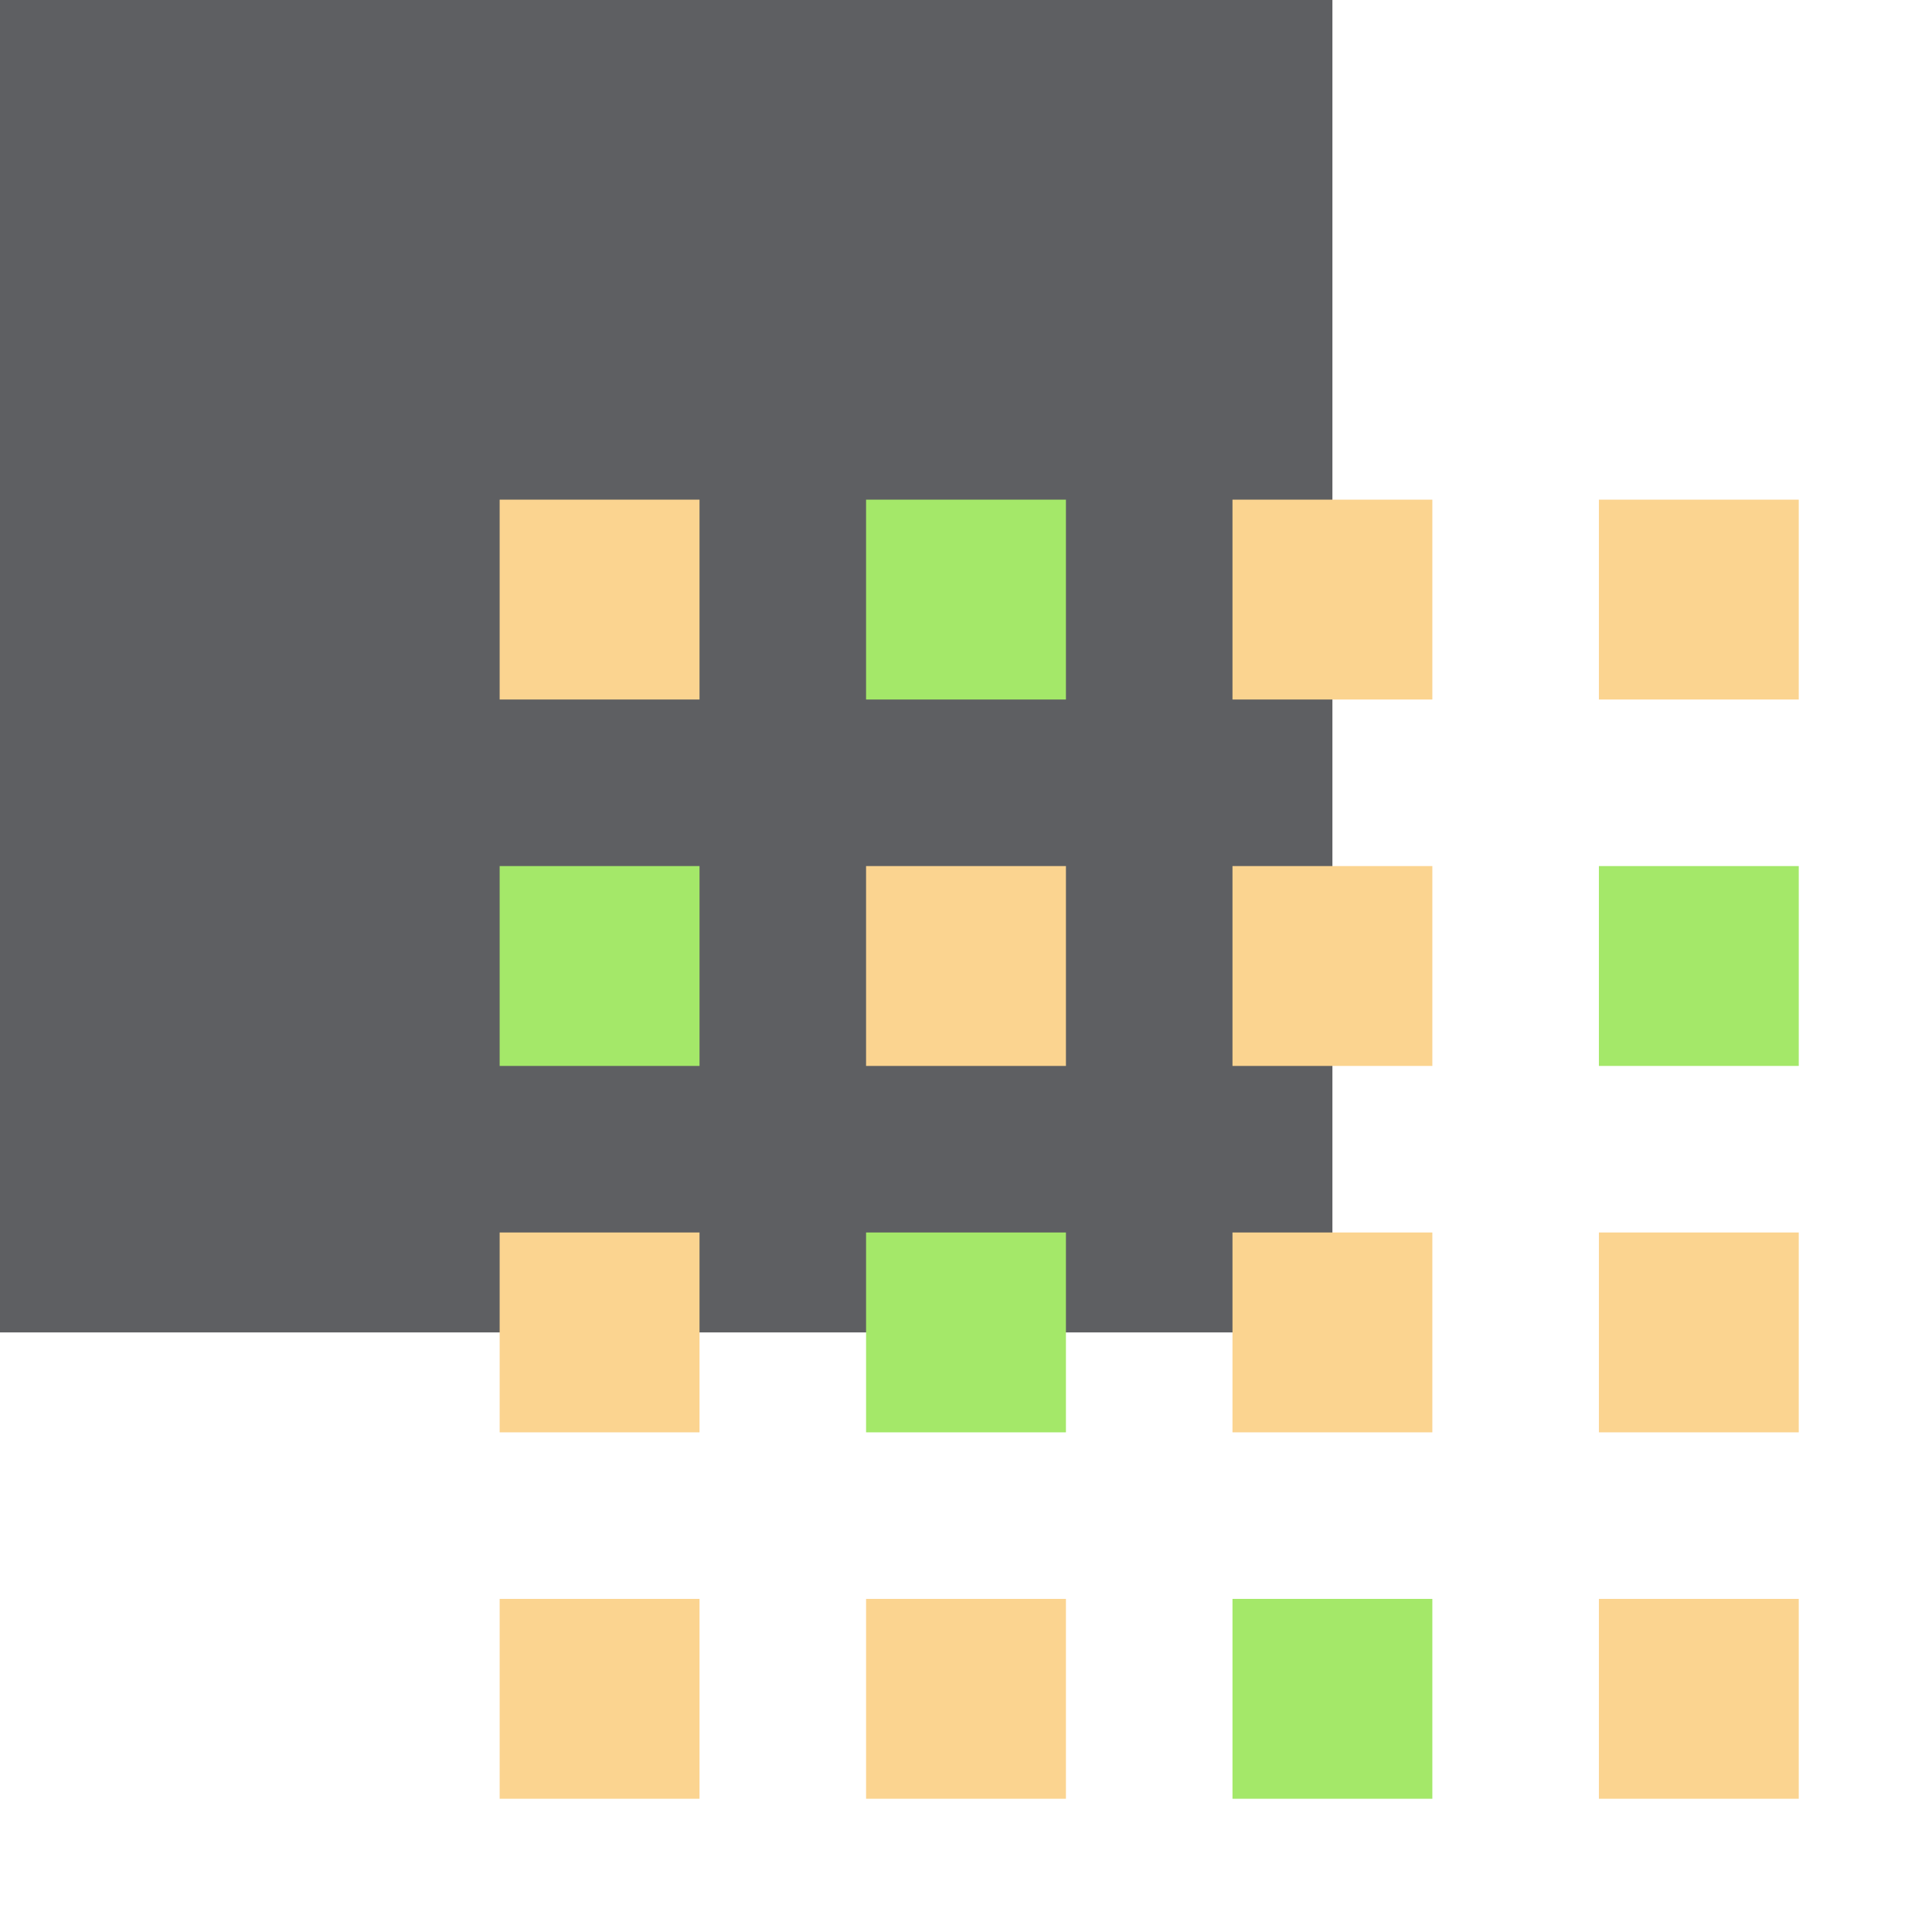 <?xml version="1.0" encoding="iso-8859-1"?>
<!-- Generator: Adobe Illustrator 19.0.0, SVG Export Plug-In . SVG Version: 6.00 Build 0)  -->
<svg version="1.1" id="Capa_1" xmlns="http://www.w3.org/2000/svg" xmlns:xlink="http://www.w3.org/1999/xlink" x="0px" y="0px"
	 viewBox="0 0 58 58" style="enable-background:new 0 0 58 58;" xml:space="preserve">
<rect style="fill:#5E5F62;" width="40" height="40"/>
<!-- <g>
	<circle style="fill:#0DD8F9;" cx="26" cy="10" r="1"/>
	<circle style="fill:#FF5364;" cx="22" cy="10" r="1"/>
	<circle style="fill:#FF5364;" cx="30" cy="10" r="1"/>
	<circle style="fill:#FF5364;" cx="18" cy="10" r="1"/>
	<circle style="fill:#FF5364;" cx="34" cy="10" r="1"/>
	<circle style="fill:#FF5364;" cx="14" cy="10" r="1"/>
	<circle style="fill:#0DD8F9;" cx="38" cy="10" r="1"/>
	<circle style="fill:#FF5364;" cx="54" cy="10" r="1"/>
	<circle style="fill:#FF5364;" cx="50" cy="10" r="1"/>
	<circle style="fill:#0DD8F9;" cx="42" cy="10" r="1"/>
	<circle style="fill:#FF5364;" cx="46" cy="10" r="1"/>
	<circle style="fill:#FF5364;" cx="10" cy="46" r="1"/>
	<circle style="fill:#FF5364;" cx="10" cy="42" r="1"/>
	<circle style="fill:#0DD8F9;" cx="10" cy="50" r="1"/>
	<circle style="fill:#FF5364;" cx="10" cy="38" r="1"/>
	<circle style="fill:#FF5364;" cx="10" cy="54" r="1"/>
	<circle style="fill:#FF5364;" cx="10" cy="14" r="1"/>
	<circle style="fill:#0DD8F9;" cx="10" cy="22" r="1"/>
	<circle style="fill:#0DD8F9;" cx="10" cy="18" r="1"/>
	<circle style="fill:#0DD8F9;" cx="10" cy="26" r="1"/>
	<circle style="fill:#FF5364;" cx="10" cy="30" r="1"/>
	<circle style="fill:#FF5364;" cx="10" cy="34" r="1"/>
	<circle style="fill:#0DD8F9;" cx="10" cy="10" r="1"/>
</g> -->
<!-- <polygon style="fill:#ECF0F1;" points="4,7 3,6 3,4 4,3 6,3 7,4 7,6 6,7 "/>
<polygon style="fill:#ECF0F1;" points="12,7 11,6 11,4 12,3 14,3 15,4 15,6 14,7 "/>
<polygon style="fill:#ECF0F1;" points="20,7 19,6 19,4 20,3 22,3 23,4 23,6 22,7 "/>
<polygon style="fill:#ECF0F1;" points="28,7 27,6 27,4 28,3 30,3 31,4 31,6 30,7 "/>
<polygon style="fill:#ECF0F1;" points="36,7 35,6 35,4 36,3 38,3 39,4 39,6 38,7 "/>
<polygon style="fill:#ECF0F1;" points="44,7 43,6 43,4 44,3 46,3 47,4 47,6 46,7 "/>
<polygon style="fill:#ECF0F1;" points="52,7 51,6 51,4 52,3 54,3 55,4 55,6 54,7 "/> -->
<rect x="15" y="15" style="fill:#FBD490;" width="6" height="6"/>
<rect x="26" y="15" style="fill:#A4E869;" width="6" height="6"/>
<rect x="37" y="15" style="fill:#FBD490;" width="6" height="6"/>
<rect x="48" y="15" style="fill:#FBD490;" width="6" height="6"/>
<rect x="15" y="26" style="fill:#A4E869;" width="6" height="6"/>
<rect x="26" y="26" style="fill:#FBD490;" width="6" height="6"/>
<rect x="37" y="26" style="fill:#FBD490;" width="6" height="6"/>
<rect x="48" y="26" style="fill:#A4E869;" width="6" height="6"/>
<rect x="15" y="37" style="fill:#FBD490;" width="6" height="6"/>
<rect x="26" y="37" style="fill:#A4E869;" width="6" height="6"/>
<rect x="37" y="37" style="fill:#FBD490;" width="6" height="6"/>
<rect x="48" y="37" style="fill:#FBD490;" width="6" height="6"/>
<rect x="15" y="48" style="fill:#FBD490;" width="6" height="6"/>
<rect x="26" y="48" style="fill:#FBD490;" width="6" height="6"/>
<rect x="37" y="48" style="fill:#A4E869;" width="6" height="6"/>
<rect x="48" y="48" style="fill:#FBD490;" width="6" height="6"/>
<!-- <polygon style="fill:#ECF0F1;" points="3,12 4,11 6,11 7,12 7,14 6,15 4,15 3,14 "/>
<polygon style="fill:#ECF0F1;" points="3,20 4,19 6,19 7,20 7,22 6,23 4,23 3,22 "/>
<polygon style="fill:#ECF0F1;" points="3,28 4,27 6,27 7,28 7,30 6,31 4,31 3,30 "/>
<polygon style="fill:#ECF0F1;" points="3,36 4,35 6,35 7,36 7,38 6,39 4,39 3,38 "/>
<polygon style="fill:#ECF0F1;" points="3,44 4,43 6,43 7,44 7,46 6,47 4,47 3,46 "/>
<polygon style="fill:#ECF0F1;" points="3,52 4,51 6,51 7,52 7,54 6,55 4,55 3,54 "/> -->
<!-- <g>
</g>
<g>
</g>
<g>
</g>
<g>
</g>
<g>
</g>
<g>
</g>
<g>
</g>
<g>
</g>
<g>
</g>
<g>
</g>
<g>
</g>
<g>
</g>
<g>
</g>
<g>
</g>
<g>
</g> -->
</svg>
